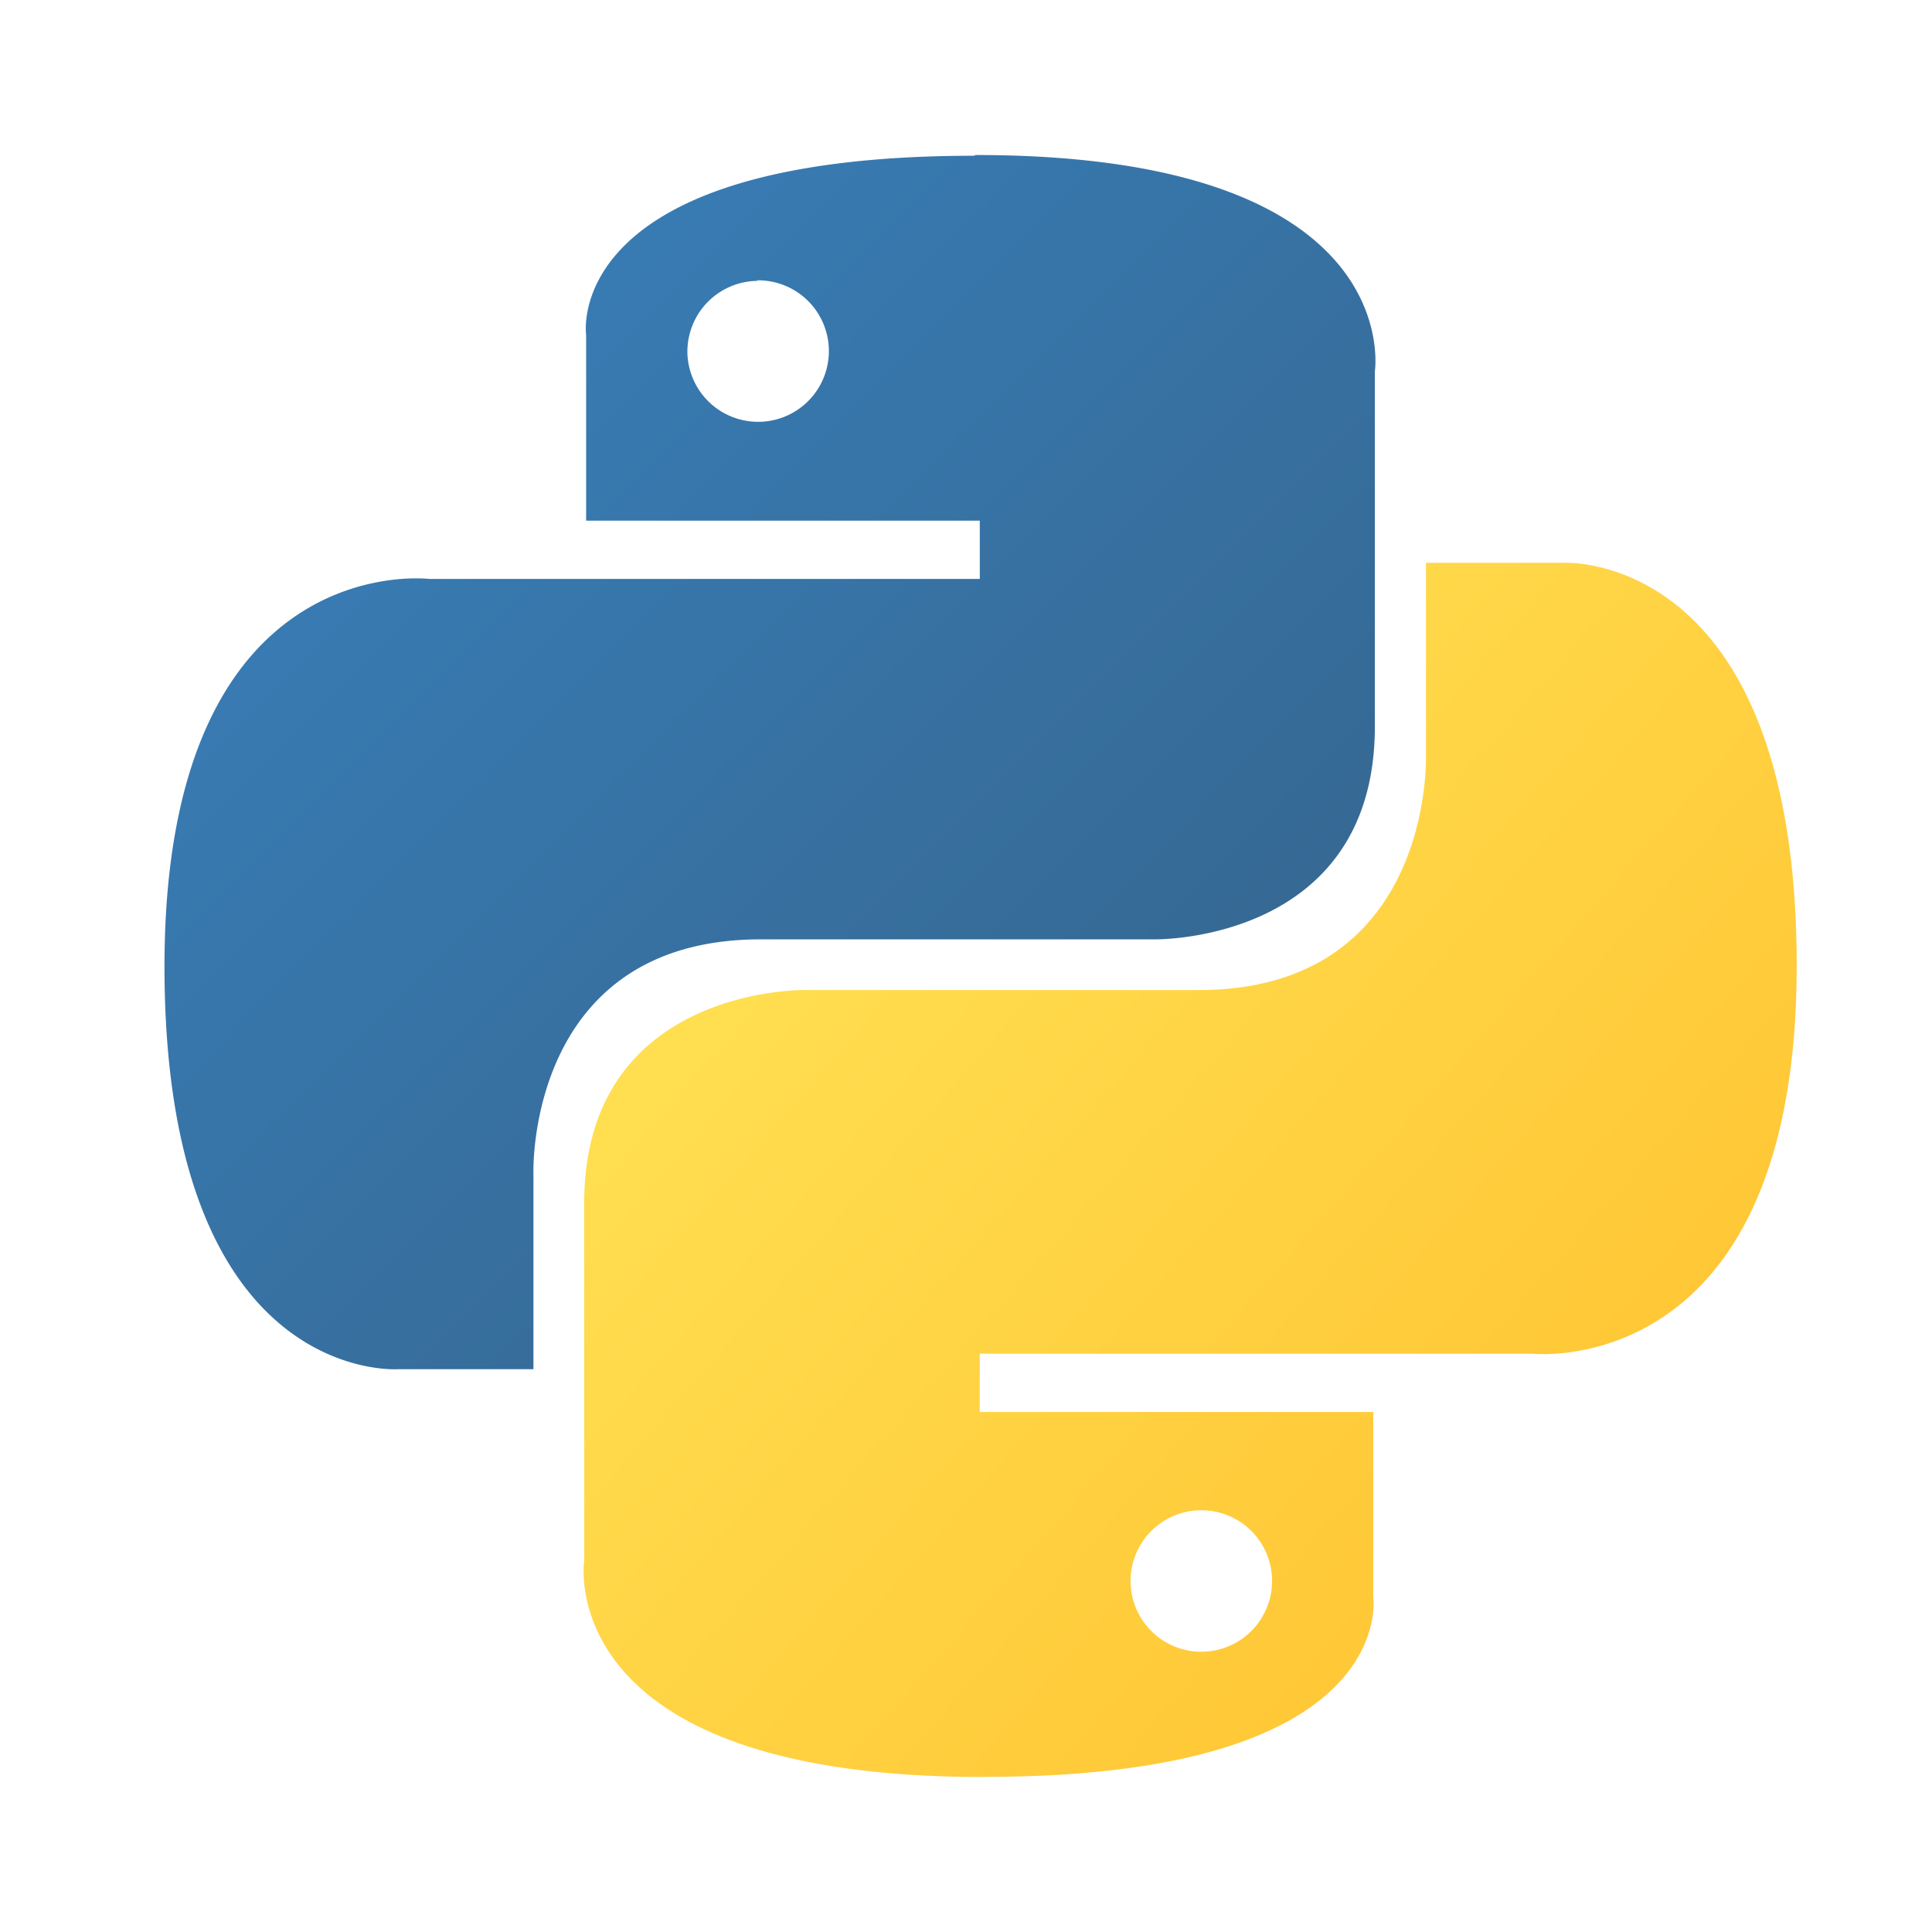 <svg width="29" height="29" fill="none" xmlns="http://www.w3.org/2000/svg">
  <path d="M14.618 2.338c-6.212 0-5.82 2.686-5.82 2.686v2.791h5.909v.875H6.446s-3.977-.49-3.977 5.815c0 6.304 3.511 6.047 3.511 6.047h2.027v-2.94S7.894 14.1 11.42 14.1h5.917s3.3.053 3.3-3.195v-5.33s.5-3.248-5.987-3.248l-.032.01zm-3.265 1.87a1.062 1.062 0 11-1.035 1.088v-.017a1.062 1.062 0 011.062-1.063l-.027-.008z" fill="url(#vscode-icons:file-type-python__paint0_linear)"/>
  <path d="M14.793 26.671c6.213 0 5.82-2.695 5.82-2.695v-2.782h-5.907v-.875h8.286s3.977.444 3.977-5.823c0-6.268-3.512-6.048-3.512-6.048h-2.053v2.902s.113 3.511-3.413 3.511h-5.92s-3.302-.05-3.302 3.199v5.365s-.5 3.248 5.986 3.248h.035l.003-.002zm3.266-1.878a1.062 1.062 0 111.035-1.089v.026a1.062 1.062 0 01-1.063 1.063h.027z" fill="url(#vscode-icons:file-type-python__paint1_linear)"/>
  <defs>
    <linearGradient id="vscode-icons:file-type-python__paint0_linear" x1="4.89" y1="4.72" x2="16.516" y2="16.32" gradientUnits="userSpaceOnUse">
      <stop stop-color="#387EB8"/>
      <stop offset="1" stop-color="#366994"/>
    </linearGradient>
    <linearGradient id="vscode-icons:file-type-python__paint1_linear" x1="11.768" y1="12.276" x2="25.05" y2="23.872" gradientUnits="userSpaceOnUse">
      <stop stop-color="#FFE052"/>
      <stop offset="1" stop-color="#FFC331"/>
    </linearGradient>
  </defs>
</svg>

